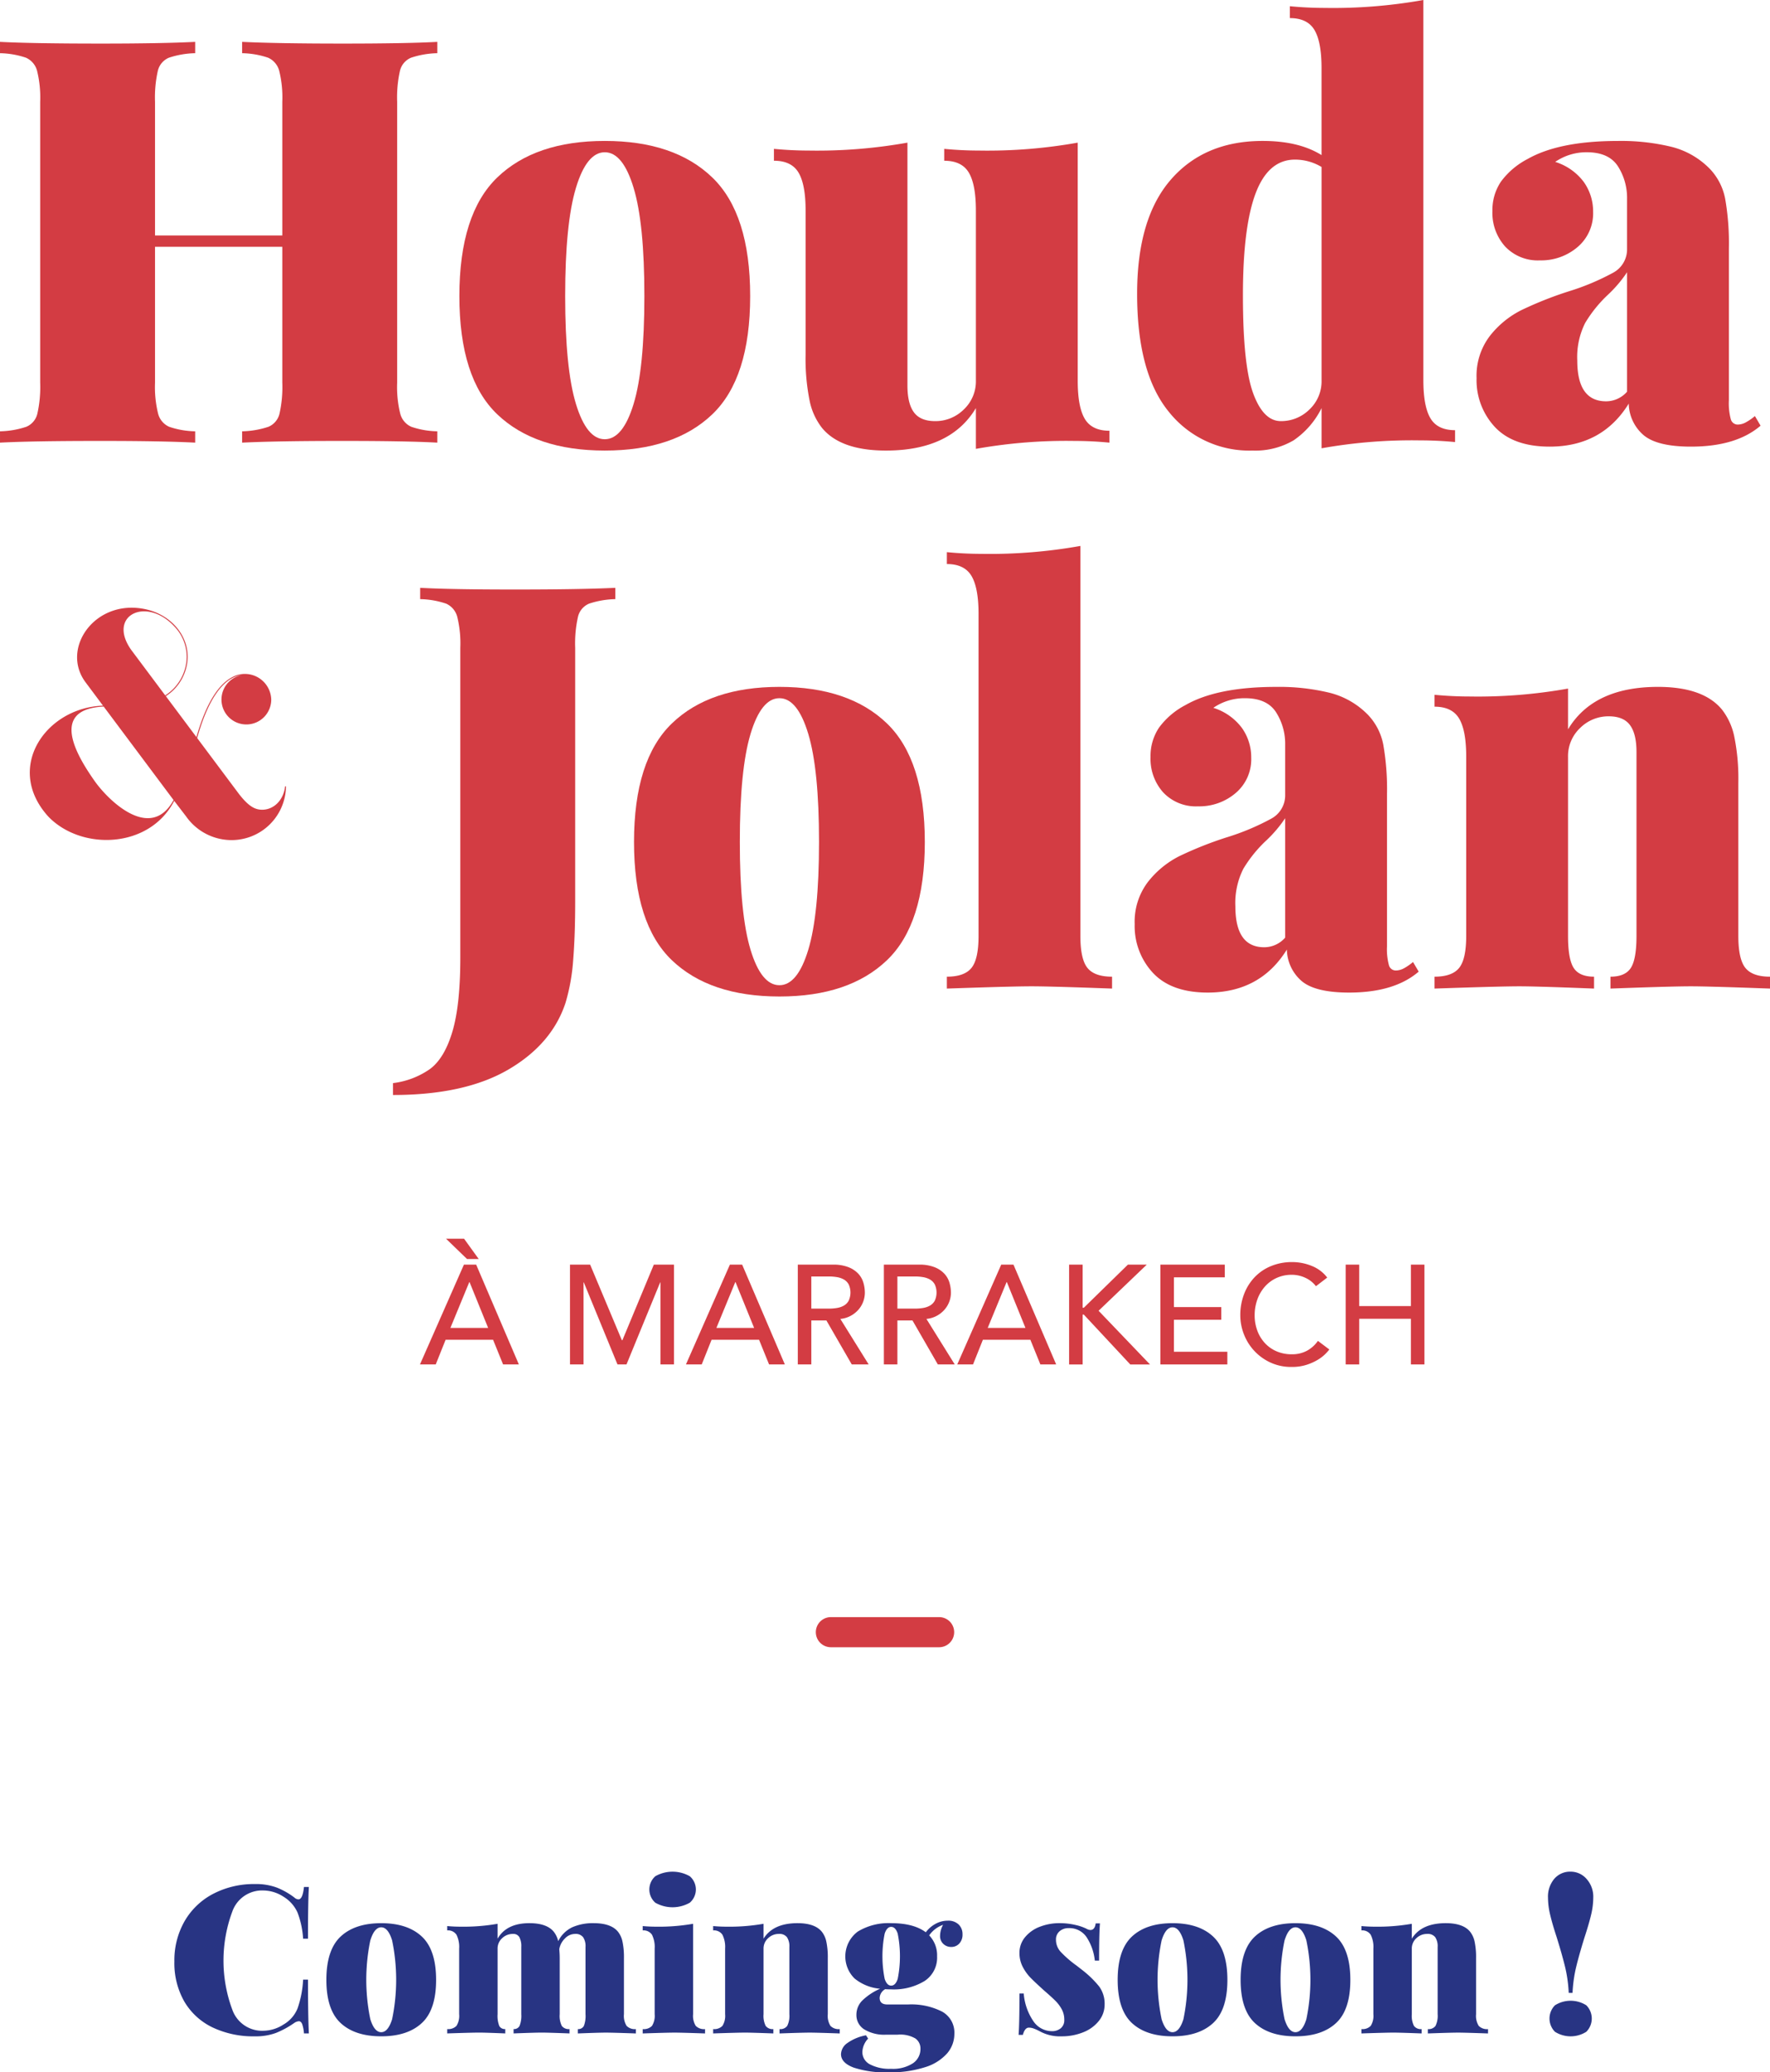 <svg xmlns="http://www.w3.org/2000/svg" width="385.205" height="450.76" viewBox="0 0 385.205 450.76">
  <g id="texte" transform="translate(-789.684 -463.291)">
    <g id="Calque_1" data-name="Calque 1">
      <path id="Tracé_5" data-name="Tracé 5" d="M994.064,821.589H970.509a3.275,3.275,0,1,1,0-6.551h23.555a3.275,3.275,0,1,1,0,6.551Z" fill="#d33c43"/>
    </g>
    <g id="Calque_4" data-name="Calque 4">
      <g id="Groupe_6" data-name="Groupe 6">
        <g id="Groupe_4" data-name="Groupe 4">
          <g id="Groupe_1" data-name="Groupe 1">
            <path id="Tracé_6" data-name="Tracé 6" d="M851.922,634.331a11.84,11.84,0,0,1-11.969,11.693,12.1,12.1,0,0,1-9.759-5.142l-2.6-3.39c-5.344,10.4-20.137,10.908-27.368,3.445-9.7-10.64-.515-23.765,11.879-24.15l-3.8-5.088c-5.562-7.435,2.236-18.437,13.315-15.832,5.128,1.205,8.909,5.369,8.909,10.322a10.323,10.323,0,0,1-4.758,8.522l6.664,8.909c1.352-4.778,3.836-11.2,8.05-13.165a5.733,5.733,0,0,1,8.228,5,5.415,5.415,0,1,1-6.337-5.335c-4.1.453-7.444,5.358-9.784,13.706l9.114,12.184c2.1,2.7,3.489,3.409,5.038,3.409,2.528,0,4.662-2.092,4.985-5.091ZM812.25,616.983c-12.091.56-5.622,11-1.965,16.2,2.94,4.177,12.17,13.29,17.171,4.129Zm13.392-2.434a10.112,10.112,0,0,0,4.676-8.361,9.6,9.6,0,0,0-1.938-5.762c-6.2-7.84-15.654-3.545-10.135,4.232Z" fill="#d33c43"/>
          </g>
          <g id="Groupe_2" data-name="Groupe 2">
            <path id="Tracé_7" data-name="Tracé 7" d="M875.214,698.883a17.7,17.7,0,0,0,8.063-3.078q3.141-2.341,4.864-8.126t1.723-16.13V604.2a24.18,24.18,0,0,0-.677-6.771,4.322,4.322,0,0,0-2.4-2.832,18.6,18.6,0,0,0-5.663-.984v-2.462q6.65.369,20.562.368,14.4,0,21.915-.368v2.462a19.341,19.341,0,0,0-5.725.984,4.113,4.113,0,0,0-2.4,2.832,26.407,26.407,0,0,0-.615,6.771v55.283q0,7.141-.431,12.558a43.168,43.168,0,0,1-1.663,9.357q-2.955,8.987-12.434,14.528t-25.117,5.541Z" fill="#d33c43"/>
            <path id="Tracé_8" data-name="Tracé 8" d="M982.7,620.639q8.249,7.943,8.25,25.793t-8.25,25.732q-8.247,7.883-23.392,7.88t-23.393-7.88q-8.252-7.878-8.249-25.732t8.249-25.793q8.247-7.941,23.393-7.941T982.7,620.639Zm-29.672,2.277q-2.339,7.758-2.338,23.516t2.338,23.456q2.339,7.7,6.28,7.7t6.279-7.7q2.338-7.7,2.34-23.456t-2.34-23.516q-2.339-7.755-6.279-7.755T953.026,622.916Z" fill="#d33c43"/>
            <path id="Tracé_9" data-name="Tracé 9" d="M1024.807,666.87q0,5.051,1.539,6.958t5.354,1.907v2.586q-13.294-.49-17.482-.493t-18.468.493v-2.586q3.815,0,5.356-1.907t1.539-6.958V596.815q0-5.664-1.539-8.251t-5.356-2.585v-2.585q3.815.371,7.633.369a111.672,111.672,0,0,0,21.424-1.723Z" fill="#d33c43"/>
            <path id="Tracé_10" data-name="Tracé 10" d="M1040.626,674.936a14.928,14.928,0,0,1-4-10.651,14.253,14.253,0,0,1,2.894-9.172,20.26,20.26,0,0,1,6.831-5.6,80.56,80.56,0,0,1,10.22-4.062,52.45,52.45,0,0,0,9.727-4.064,5.748,5.748,0,0,0,3.078-5.17V625.256a12.751,12.751,0,0,0-1.97-7.017q-1.971-3.078-6.773-3.078a11.974,11.974,0,0,0-6.893,2.092,12.33,12.33,0,0,1,6.218,4.37,11.007,11.007,0,0,1,2.03,6.465,9.617,9.617,0,0,1-3.385,7.7,12.178,12.178,0,0,1-8.188,2.894,9.774,9.774,0,0,1-7.573-3.018,10.937,10.937,0,0,1-2.769-7.7,11.088,11.088,0,0,1,1.847-6.4,16.776,16.776,0,0,1,5.786-4.923q6.9-3.942,19.7-3.94a46.516,46.516,0,0,1,11.695,1.292,17.628,17.628,0,0,1,8.373,4.864,12.946,12.946,0,0,1,3.264,6.463,56.419,56.419,0,0,1,.8,10.773v33a13.349,13.349,0,0,0,.431,4.187,1.547,1.547,0,0,0,1.539,1.108,3.821,3.821,0,0,0,1.847-.553,11.728,11.728,0,0,0,1.846-1.293l1.232,2.092q-5.3,4.557-15.145,4.555-7.386,0-10.343-2.523a9.257,9.257,0,0,1-3.2-6.833q-5.79,9.357-17.238,9.356Q1044.629,679.182,1040.626,674.936Zm28.75-7.695V641.262a27.92,27.92,0,0,1-4.064,4.8,28.49,28.49,0,0,0-5.048,6.218,16.511,16.511,0,0,0-1.723,8.186q0,8.868,6.278,8.866A6.079,6.079,0,0,0,1069.376,667.241Z" fill="#d33c43"/>
            <path id="Tracé_11" data-name="Tracé 11" d="M1164.425,617.621a14.172,14.172,0,0,1,2.707,5.972,45.871,45.871,0,0,1,.864,9.912V666.87q0,5.051,1.539,6.958t5.354,1.907v2.586q-13.3-.49-17.236-.493-4.186,0-17.484.493v-2.586q3.2,0,4.433-1.907t1.23-6.958V626.856q0-3.939-1.415-5.848T1139.8,619.1a8.72,8.72,0,0,0-6.218,2.523,8.4,8.4,0,0,0-2.647,6.341V666.87q0,5.051,1.23,6.958t4.433,1.907v2.586q-12.312-.49-16.252-.493-4.186,0-18.468.493v-2.586q3.814,0,5.357-1.907t1.539-6.958V627.842q0-5.664-1.539-8.251t-5.357-2.585v-2.585q3.94.371,7.635.369a111.656,111.656,0,0,0,21.422-1.723v8.865q5.539-9.234,19.576-9.234Q1160.362,612.7,1164.425,617.621Z" fill="#d33c43"/>
          </g>
          <g id="Groupe_3" data-name="Groupe 3">
            <path id="Tracé_12" data-name="Tracé 12" d="M879.131,475.849a4.114,4.114,0,0,0-2.4,2.832,26.5,26.5,0,0,0-.615,6.771V546.52a24.144,24.144,0,0,0,.678,6.771,4.3,4.3,0,0,0,2.4,2.832,18.578,18.578,0,0,0,5.663.986v2.463q-6.645-.371-20.682-.371-14.162,0-21.793.371v-2.463a19.363,19.363,0,0,0,5.725-.986,4.117,4.117,0,0,0,2.4-2.832,26.518,26.518,0,0,0,.615-6.771V516.972h-27.7V546.52a24.079,24.079,0,0,0,.677,6.771,4.3,4.3,0,0,0,2.4,2.832,18.571,18.571,0,0,0,5.663.986v2.463q-7.141-.371-20.56-.371-14.9,0-21.917.371v-2.463a19.336,19.336,0,0,0,5.725-.986,4.11,4.11,0,0,0,2.4-2.832,26.452,26.452,0,0,0,.617-6.771V485.452a24.3,24.3,0,0,0-.677-6.771,4.322,4.322,0,0,0-2.4-2.832,18.675,18.675,0,0,0-5.665-.986V472.4q7.018.369,21.917.37,13.294,0,20.56-.37v2.462a19.389,19.389,0,0,0-5.725.986,4.114,4.114,0,0,0-2.4,2.832,26.455,26.455,0,0,0-.615,6.771v29.057h27.7V485.452a24.18,24.18,0,0,0-.677-6.771,4.322,4.322,0,0,0-2.4-2.832,18.659,18.659,0,0,0-5.663-.986V472.4q7.632.369,21.793.37,14.034,0,20.682-.37v2.462A19.409,19.409,0,0,0,879.131,475.849Z" fill="#d33c43"/>
            <path id="Tracé_13" data-name="Tracé 13" d="M944.694,501.888q8.249,7.943,8.25,25.795t-8.25,25.733q-8.248,7.881-23.392,7.879t-23.394-7.879q-8.252-7.879-8.248-25.733t8.248-25.795q8.248-7.941,23.394-7.941T944.694,501.888Zm-29.672,2.279q-2.338,7.755-2.339,23.516t2.339,23.454q2.339,7.7,6.28,7.695t6.278-7.695q2.338-7.692,2.341-23.454t-2.341-23.516q-2.339-7.758-6.278-7.757T915.022,504.167Z" fill="#d33c43"/>
            <path id="Tracé_14" data-name="Tracé 14" d="M1024.23,546.151q0,5.664,1.539,8.248t5.356,2.588v2.585q-3.818-.371-7.635-.371a111.616,111.616,0,0,0-21.422,1.725v-8.865q-5.539,9.234-19.576,9.234-9.851,0-13.913-4.926a14.109,14.109,0,0,1-2.708-5.971,45.843,45.843,0,0,1-.863-9.91v-31.4q0-5.661-1.539-8.249t-5.355-2.585V495.67q3.814.37,7.633.371a111.674,111.674,0,0,0,21.424-1.723v52.817q0,3.943,1.415,5.85t4.617,1.907a8.712,8.712,0,0,0,6.218-2.523,8.4,8.4,0,0,0,2.647-6.342V509.091q0-5.661-1.539-8.249t-5.356-2.585V495.67q3.815.37,7.635.371a111.659,111.659,0,0,0,21.422-1.723Z" fill="#d33c43"/>
            <path id="Tracé_15" data-name="Tracé 15" d="M1100.994,554.277q1.539,2.586,5.357,2.585v2.585q-3.817-.369-7.633-.368a111.643,111.643,0,0,0-21.424,1.723v-8.741a18.28,18.28,0,0,1-6.094,7.018,16.462,16.462,0,0,1-8.928,2.216,22.369,22.369,0,0,1-18.221-8.435q-6.9-8.431-6.894-25.67,0-16.372,7.324-24.809t20.008-8.434q7.878,0,12.8,3.078V478.064q0-5.661-1.539-8.248t-5.357-2.586v-2.585q3.818.368,7.635.369a111.648,111.648,0,0,0,21.422-1.723v82.736Q1099.455,551.693,1100.994,554.277Zm-26.347-1.908a8.4,8.4,0,0,0,2.647-6.342V499.61a11.217,11.217,0,0,0-5.788-1.6q-5.785,0-8.556,7.324t-2.77,22.224q0,15.144,2.217,21.239t6.031,6.094A8.716,8.716,0,0,0,1074.647,552.369Z" fill="#d33c43"/>
            <path id="Tracé_16" data-name="Tracé 16" d="M1115.03,556.185a14.923,14.923,0,0,1-4-10.649,14.26,14.26,0,0,1,2.894-9.174,20.244,20.244,0,0,1,6.831-5.6,80.375,80.375,0,0,1,10.22-4.064,52.415,52.415,0,0,0,9.727-4.062,5.753,5.753,0,0,0,3.078-5.172V506.506a12.757,12.757,0,0,0-1.97-7.018q-1.971-3.075-6.773-3.078a11.976,11.976,0,0,0-6.893,2.094,12.319,12.319,0,0,1,6.218,4.37,11.007,11.007,0,0,1,2.03,6.463,9.613,9.613,0,0,1-3.385,7.695,12.178,12.178,0,0,1-8.188,2.894,9.773,9.773,0,0,1-7.573-3.016,10.938,10.938,0,0,1-2.769-7.695,11.084,11.084,0,0,1,1.847-6.4,16.792,16.792,0,0,1,5.786-4.925q6.9-3.939,19.7-3.94a46.513,46.513,0,0,1,11.695,1.292,17.645,17.645,0,0,1,8.373,4.864,12.955,12.955,0,0,1,3.264,6.465,56.39,56.39,0,0,1,.8,10.773v33a13.358,13.358,0,0,0,.431,4.187,1.55,1.55,0,0,0,1.539,1.108,3.794,3.794,0,0,0,1.847-.555,11.514,11.514,0,0,0,1.846-1.293l1.232,2.094q-5.3,4.554-15.145,4.555-7.386,0-10.343-2.525a9.252,9.252,0,0,1-3.2-6.833q-5.79,9.36-17.238,9.358Q1119.033,560.433,1115.03,556.185Zm28.75-7.7V522.511a27.843,27.843,0,0,1-4.064,4.8,28.57,28.57,0,0,0-5.048,6.219,16.514,16.514,0,0,0-1.723,8.188q0,8.863,6.278,8.865A6.081,6.081,0,0,0,1143.78,548.49Z" fill="#d33c43"/>
          </g>
        </g>
        <g id="Groupe_5" data-name="Groupe 5">
          <path id="Tracé_17" data-name="Tracé 17" d="M890.646,738.369h2.667l9.291,21.707h-3.435l-2.176-5.365H886.661l-2.147,5.365h-3.433Zm3.22-1.226h-2.545l-4.569-4.415h3.925Zm2.053,14.993-4.046-9.965h-.061l-4.109,9.965Z" fill="#d33c43"/>
          <path id="Tracé_18" data-name="Tracé 18" d="M913.732,738.369h4.385l6.9,16.434h.123l6.837-16.434h4.384v21.707h-2.943V742.232h-.062l-7.327,17.844h-1.962l-7.328-17.844h-.061v17.844h-2.944Z" fill="#d33c43"/>
          <path id="Tracé_19" data-name="Tracé 19" d="M948.531,738.369H951.2l9.29,21.707h-3.434l-2.177-5.365H944.545l-2.146,5.365h-3.434Zm5.273,13.767-4.047-9.965H949.7l-4.108,9.965Z" fill="#d33c43"/>
          <path id="Tracé_20" data-name="Tracé 20" d="M963.309,738.369h7.633a8.926,8.926,0,0,1,3.434.568,5.832,5.832,0,0,1,2.131,1.44,4.924,4.924,0,0,1,1.089,1.963,7.747,7.747,0,0,1,.306,2.1,5.657,5.657,0,0,1-1.425,3.756,6.043,6.043,0,0,1-1.687,1.319,5.847,5.847,0,0,1-2.223.659l6.163,9.9h-3.679l-5.519-9.565h-3.28v9.565h-2.943Zm2.943,9.566h3.862a10.516,10.516,0,0,0,1.7-.138,4.574,4.574,0,0,0,1.5-.506,2.764,2.764,0,0,0,1.058-1.058,4.23,4.23,0,0,0,0-3.587,2.768,2.768,0,0,0-1.058-1.057,4.551,4.551,0,0,0-1.5-.506,10.4,10.4,0,0,0-1.7-.139h-3.862Z" fill="#d33c43"/>
          <path id="Tracé_21" data-name="Tracé 21" d="M982.041,738.369h7.634a8.93,8.93,0,0,1,3.434.568,5.832,5.832,0,0,1,2.131,1.44,4.909,4.909,0,0,1,1.088,1.963,7.75,7.75,0,0,1,.307,2.1,5.58,5.58,0,0,1-.368,2.009,5.67,5.67,0,0,1-1.058,1.747,6.038,6.038,0,0,1-1.686,1.319,5.858,5.858,0,0,1-2.223.659l6.163,9.9h-3.68l-5.518-9.565h-3.281v9.565h-2.943Zm2.943,9.566h3.864a10.532,10.532,0,0,0,1.7-.138,4.6,4.6,0,0,0,1.5-.506,2.775,2.775,0,0,0,1.057-1.058,4.23,4.23,0,0,0,0-3.587,2.78,2.78,0,0,0-1.057-1.057,4.573,4.573,0,0,0-1.5-.506,10.417,10.417,0,0,0-1.7-.139h-3.864Z" fill="#d33c43"/>
          <path id="Tracé_22" data-name="Tracé 22" d="M1007.58,738.369h2.667l9.29,21.707H1016.1l-2.177-5.365h-10.333l-2.146,5.365h-3.434Zm5.274,13.767-4.047-9.965h-.062l-4.108,9.965Z" fill="#d33c43"/>
          <path id="Tracé_23" data-name="Tracé 23" d="M1022.357,738.369h2.944v9.382h.245l9.6-9.382h4.108L1028.766,748.4l11.19,11.681h-4.292l-10.118-10.853h-.245v10.853h-2.944Z" fill="#d33c43"/>
          <path id="Tracé_24" data-name="Tracé 24" d="M1042.225,738.369h14.011v2.76h-11.068V747.6h10.3v2.759h-10.3v6.959h11.62v2.76h-14.563Z" fill="#d33c43"/>
          <path id="Tracé_25" data-name="Tracé 25" d="M1076.073,743.061a6.052,6.052,0,0,0-2.33-1.84,6.929,6.929,0,0,0-2.913-.644,7.807,7.807,0,0,0-3.326.69,7.638,7.638,0,0,0-2.545,1.885,8.629,8.629,0,0,0-1.641,2.8,10.1,10.1,0,0,0-.582,3.449,9.512,9.512,0,0,0,.552,3.25,8.117,8.117,0,0,0,1.6,2.7,7.441,7.441,0,0,0,2.544,1.84,8.22,8.22,0,0,0,3.4.675,6.776,6.776,0,0,0,3.281-.766,7.039,7.039,0,0,0,2.391-2.147l2.483,1.87a9.66,9.66,0,0,1-.858.966,8.58,8.58,0,0,1-1.625,1.257,11.447,11.447,0,0,1-2.438,1.1,10.378,10.378,0,0,1-3.295.476,10.7,10.7,0,0,1-4.645-.982,11.186,11.186,0,0,1-5.749-6.177,11.309,11.309,0,0,1-.766-4.063,12.713,12.713,0,0,1,.828-4.644,10.967,10.967,0,0,1,2.315-3.679,10.349,10.349,0,0,1,3.571-2.407,11.973,11.973,0,0,1,4.6-.859,11.257,11.257,0,0,1,4.216.829,7.877,7.877,0,0,1,3.388,2.543Z" fill="#d33c43"/>
          <path id="Tracé_26" data-name="Tracé 26" d="M1082.542,738.369h2.943v9.014h11.252v-9.014h2.944v21.707h-2.944v-9.933h-11.252v9.933h-2.943Z" fill="#d33c43"/>
        </g>
      </g>
      <g id="Groupe_7" data-name="Groupe 7">
        <path id="Tracé_27" data-name="Tracé 27" d="M849.936,873.869a16.3,16.3,0,0,1,3.809,2.16,1.38,1.38,0,0,0,.883.405q.929,0,1.207-2.7H856.9q-.186,3.2-.186,11.249H855.65a19.313,19.313,0,0,0-1.208-5.67,7.712,7.712,0,0,0-3.066-3.464,8.181,8.181,0,0,0-4.321-1.35,6.868,6.868,0,0,0-6.782,4.5,30.614,30.614,0,0,0,0,21.508,6.868,6.868,0,0,0,6.782,4.5,8.181,8.181,0,0,0,4.321-1.35,7.109,7.109,0,0,0,3.066-3.51,22.336,22.336,0,0,0,1.208-6.254h1.068q0,8.415.186,11.7h-1.069a7.761,7.761,0,0,0-.394-2.047q-.256-.607-.72-.608a2.083,2.083,0,0,0-.976.36,19.74,19.74,0,0,1-3.995,2.182,12.667,12.667,0,0,1-4.6.743,20.656,20.656,0,0,1-9.2-1.935,14.27,14.27,0,0,1-6.133-5.6,16.8,16.8,0,0,1-2.183-8.752,17.1,17.1,0,0,1,2.23-8.775,15.377,15.377,0,0,1,6.225-5.939A19.172,19.172,0,0,1,845.2,873.1,13.012,13.012,0,0,1,849.936,873.869Z" fill="#283483"/>
        <path id="Tracé_28" data-name="Tracé 28" d="M881.479,884.511q3.111,2.9,3.112,9.427t-3.112,9.4q-3.113,2.88-8.827,2.88t-8.826-2.88q-3.114-2.879-3.113-9.4t3.113-9.427q3.111-2.9,8.826-2.9T881.479,884.511Zm-11.2.833a42.156,42.156,0,0,0,0,17.166q.882,2.813,2.369,2.812t2.369-2.812a42.156,42.156,0,0,0,0-17.166q-.882-2.836-2.369-2.835T870.283,885.344Z" fill="#283483"/>
        <path id="Tracé_29" data-name="Tracé 29" d="M926.053,903.949a2.5,2.5,0,0,0,2.021.7v.946q-5.017-.178-6.5-.18t-6.132.18v-.946a1.359,1.359,0,0,0,1.3-.674,5.984,5.984,0,0,0,.371-2.565V886.783a3.5,3.5,0,0,0-.534-2.137,2.057,2.057,0,0,0-1.742-.7,3.076,3.076,0,0,0-2.207.99,4.241,4.241,0,0,0-1.231,2.34q.093,1.08.093,1.935v12.194a4.9,4.9,0,0,0,.465,2.565,1.886,1.886,0,0,0,1.672.674v.946q-4.645-.178-6.039-.18-1.488,0-6.132.18v-.946a1.345,1.345,0,0,0,1.3-.7,5.973,5.973,0,0,0,.372-2.542V886.783a4.263,4.263,0,0,0-.418-2.137,1.5,1.5,0,0,0-1.394-.7,3.347,3.347,0,0,0-2.346.923,3.022,3.022,0,0,0-1,2.317v14.219a5.965,5.965,0,0,0,.372,2.565,1.357,1.357,0,0,0,1.3.674v.946q-4.275-.178-5.668-.18-1.579,0-6.968.18v-.946a2.508,2.508,0,0,0,2.021-.7,4.1,4.1,0,0,0,.58-2.542V887.144a5.975,5.975,0,0,0-.58-3.016,2.181,2.181,0,0,0-2.021-.944v-.946q1.486.135,2.88.135a43.392,43.392,0,0,0,8.083-.63v3.24q1.952-3.375,6.923-3.375,3.715,0,5.249,1.8a5.076,5.076,0,0,1,1.022,2.115,6.629,6.629,0,0,1,3.089-3.037,11.094,11.094,0,0,1,4.622-.878q3.717,0,5.25,1.8a5.094,5.094,0,0,1,1.022,2.183,16.313,16.313,0,0,1,.325,3.622v12.194A4.1,4.1,0,0,0,926.053,903.949Z" fill="#283483"/>
        <path id="Tracé_30" data-name="Tracé 30" d="M940.523,901.407a4.1,4.1,0,0,0,.58,2.542,2.508,2.508,0,0,0,2.022.7v.946q-5.016-.178-6.6-.18t-6.969.18v-.946a2.508,2.508,0,0,0,2.021-.7,4.1,4.1,0,0,0,.581-2.542V887.144a5.973,5.973,0,0,0-.581-3.016,2.181,2.181,0,0,0-2.021-.944v-.946q1.485.135,2.879.135a43.4,43.4,0,0,0,8.084-.63ZM939.8,871.4a3.793,3.793,0,0,1,0,5.759,7.6,7.6,0,0,1-7.5,0,3.839,3.839,0,0,1,0-5.759,7.594,7.594,0,0,1,7.5,0Z" fill="#283483"/>
        <path id="Tracé_31" data-name="Tracé 31" d="M968.488,883.408a5.106,5.106,0,0,1,1.023,2.183,16.313,16.313,0,0,1,.325,3.622v12.194a4.091,4.091,0,0,0,.58,2.542,2.5,2.5,0,0,0,2.021.7v.946q-5.018-.178-6.5-.18-1.581,0-6.6.18v-.946a1.857,1.857,0,0,0,1.672-.7,4.921,4.921,0,0,0,.465-2.542V886.783a3.51,3.51,0,0,0-.534-2.137,2.059,2.059,0,0,0-1.742-.7,3.343,3.343,0,0,0-2.346.923,3.018,3.018,0,0,0-1,2.317v14.219a4.913,4.913,0,0,0,.464,2.542,1.858,1.858,0,0,0,1.673.7v.946q-4.647-.178-6.132-.18-1.581,0-6.969.18v-.946a2.506,2.506,0,0,0,2.021-.7,4.1,4.1,0,0,0,.581-2.542V887.144a5.973,5.973,0,0,0-.581-3.016,2.18,2.18,0,0,0-2.021-.944v-.946q1.487.135,2.88.135a43.405,43.405,0,0,0,8.084-.63v3.24q2.091-3.375,7.386-3.375Q966.954,881.608,968.488,883.408Z" fill="#283483"/>
        <path id="Tracé_32" data-name="Tracé 32" d="M994.992,886.131a2.333,2.333,0,0,1-.72-1.822,5.13,5.13,0,0,1,.651-2.34,6.2,6.2,0,0,0-3.02,2.295,6.218,6.218,0,0,1,1.719,4.544,6.059,6.059,0,0,1-2.718,5.378,12.872,12.872,0,0,1-7.27,1.822q-.883,0-1.3-.045a2.29,2.29,0,0,0-1.208,1.89q0,1.44,1.673,1.439H987.3a14.809,14.809,0,0,1,7.41,1.553,5.2,5.2,0,0,1,2.671,4.837,6.488,6.488,0,0,1-1.556,4.229,10.5,10.5,0,0,1-4.785,3.015,24.777,24.777,0,0,1-8.061,1.125,21.98,21.98,0,0,1-7.525-1.034q-2.742-1.037-2.741-2.925a3.06,3.06,0,0,1,1.347-2.385,10.229,10.229,0,0,1,4.088-1.71l.465.72a4.527,4.527,0,0,0-1.255,2.88,3.007,3.007,0,0,0,1.65,2.721,9.168,9.168,0,0,0,4.622.968,7.966,7.966,0,0,0,4.716-1.192A3.73,3.73,0,0,0,990,908.922a2.659,2.659,0,0,0-1.092-2.228,6.54,6.54,0,0,0-3.832-.833h-2.509a8.368,8.368,0,0,1-4.831-1.17,3.653,3.653,0,0,1-1.672-3.149,4.355,4.355,0,0,1,1.324-3.149,13.115,13.115,0,0,1,3.832-2.521,10.137,10.137,0,0,1-5.551-2.226,6.734,6.734,0,0,1,.7-10.215,12.873,12.873,0,0,1,7.271-1.823q4.878,0,7.526,1.981a6.532,6.532,0,0,1,2.137-1.846,5.519,5.519,0,0,1,2.647-.675,3.217,3.217,0,0,1,2.37.833,2.889,2.889,0,0,1,.836,2.137,2.806,2.806,0,0,1-.7,2,2.315,2.315,0,0,1-1.765.742A2.45,2.45,0,0,1,994.992,886.131Zm-9.941,7.6a25.117,25.117,0,0,0,0-9.854q-.488-1.462-1.417-1.462t-1.417,1.462a25.117,25.117,0,0,0,0,9.854q.488,1.463,1.417,1.462T985.051,893.735Z" fill="#283483"/>
        <path id="Tracé_33" data-name="Tracé 33" d="M1023.7,881.991a10.561,10.561,0,0,1,2.44.832,1.9,1.9,0,0,0,.836.271q.975,0,1.161-1.441h.929q-.186,2.341-.185,8.1h-.93a11.468,11.468,0,0,0-1.742-5.018,4.486,4.486,0,0,0-3.972-2.047,2.9,2.9,0,0,0-1.951.675,2.3,2.3,0,0,0-.79,1.845,3.844,3.844,0,0,0,1.023,2.633,23.634,23.634,0,0,0,3.2,2.812q.092.047,1.347,1.035a22.177,22.177,0,0,1,3.81,3.667,6.339,6.339,0,0,1,1.207,3.937,5.645,5.645,0,0,1-1.254,3.577,8.1,8.1,0,0,1-3.415,2.476,12.412,12.412,0,0,1-4.715.877,9.129,9.129,0,0,1-4.785-1.125,10.984,10.984,0,0,0-1.3-.585,3.083,3.083,0,0,0-1.021-.18q-.884,0-1.3,1.575h-.93q.186-2.565.187-9h.928a12.379,12.379,0,0,0,2.044,5.94,4.874,4.874,0,0,0,4.088,2.25,2.934,2.934,0,0,0,1.929-.63,2.25,2.25,0,0,0,.766-1.845,4.653,4.653,0,0,0-.535-2.25,7.951,7.951,0,0,0-1.3-1.777q-.766-.787-2.486-2.273-1.95-1.755-2.972-2.79a9.972,9.972,0,0,1-1.743-2.407,6.432,6.432,0,0,1-.719-3.037,5.262,5.262,0,0,1,1.207-3.42,7.654,7.654,0,0,1,3.206-2.272,11.668,11.668,0,0,1,4.32-.788A14.665,14.665,0,0,1,1023.7,881.991Z" fill="#283483"/>
        <path id="Tracé_34" data-name="Tracé 34" d="M1053.688,884.511q3.112,2.9,3.113,9.427t-3.113,9.4q-3.112,2.88-8.827,2.88t-8.826-2.88q-3.113-2.879-3.112-9.4t3.112-9.427q3.111-2.9,8.826-2.9T1053.688,884.511Zm-11.2.833a42.159,42.159,0,0,0,0,17.166q.882,2.813,2.369,2.812t2.37-2.812a42.2,42.2,0,0,0,0-17.166q-.882-2.836-2.37-2.835T1042.492,885.344Z" fill="#283483"/>
        <path id="Tracé_35" data-name="Tracé 35" d="M1080.446,884.511q3.112,2.9,3.113,9.427t-3.113,9.4q-3.113,2.88-8.827,2.88t-8.826-2.88q-3.112-2.879-3.112-9.4t3.112-9.427q3.111-2.9,8.826-2.9T1080.446,884.511Zm-11.2.833a42.153,42.153,0,0,0,0,17.166q.882,2.813,2.369,2.812t2.37-2.812a42.2,42.2,0,0,0,0-17.166q-.883-2.836-2.37-2.835T1069.25,885.344Z" fill="#283483"/>
        <path id="Tracé_36" data-name="Tracé 36" d="M1109.573,883.408a5.106,5.106,0,0,1,1.023,2.183,16.309,16.309,0,0,1,.325,3.622v12.194a4.092,4.092,0,0,0,.58,2.542,2.5,2.5,0,0,0,2.021.7v.946q-5.017-.178-6.5-.18-1.581,0-6.6.18v-.946a1.858,1.858,0,0,0,1.672-.7,4.922,4.922,0,0,0,.465-2.542V886.783a3.5,3.5,0,0,0-.535-2.137,2.057,2.057,0,0,0-1.742-.7,3.343,3.343,0,0,0-2.345.923,3.018,3.018,0,0,0-1,2.317v14.219a4.926,4.926,0,0,0,.463,2.542,1.861,1.861,0,0,0,1.673.7v.946q-4.645-.178-6.132-.18-1.579,0-6.968.18v-.946a2.5,2.5,0,0,0,2.02-.7,4.091,4.091,0,0,0,.581-2.542V887.144a5.963,5.963,0,0,0-.581-3.016,2.179,2.179,0,0,0-2.02-.944v-.946q1.486.135,2.88.135a43.412,43.412,0,0,0,8.084-.63v3.24q2.09-3.375,7.386-3.375Q1108.04,881.608,1109.573,883.408Z" fill="#283483"/>
        <path id="Tracé_37" data-name="Tracé 37" d="M1134.961,871.979a5.777,5.777,0,0,1,1.464,4.095,16.194,16.194,0,0,1-.465,3.69q-.465,1.98-1.44,4.949-1.163,3.735-1.812,6.412a29.867,29.867,0,0,0-.79,5.647h-.836a29.867,29.867,0,0,0-.789-5.647q-.652-2.676-1.813-6.412-.975-2.97-1.439-4.949a16.139,16.139,0,0,1-.465-3.69,5.989,5.989,0,0,1,1.37-4.117,4.518,4.518,0,0,1,3.554-1.553A4.578,4.578,0,0,1,1134.961,871.979Zm-.046,27.494a4.09,4.09,0,0,1,0,5.758,6.378,6.378,0,0,1-6.829,0,4.09,4.09,0,0,1,0-5.758,6.378,6.378,0,0,1,6.829,0Z" fill="#283483"/>
      </g>
    </g>
  </g>
</svg>
